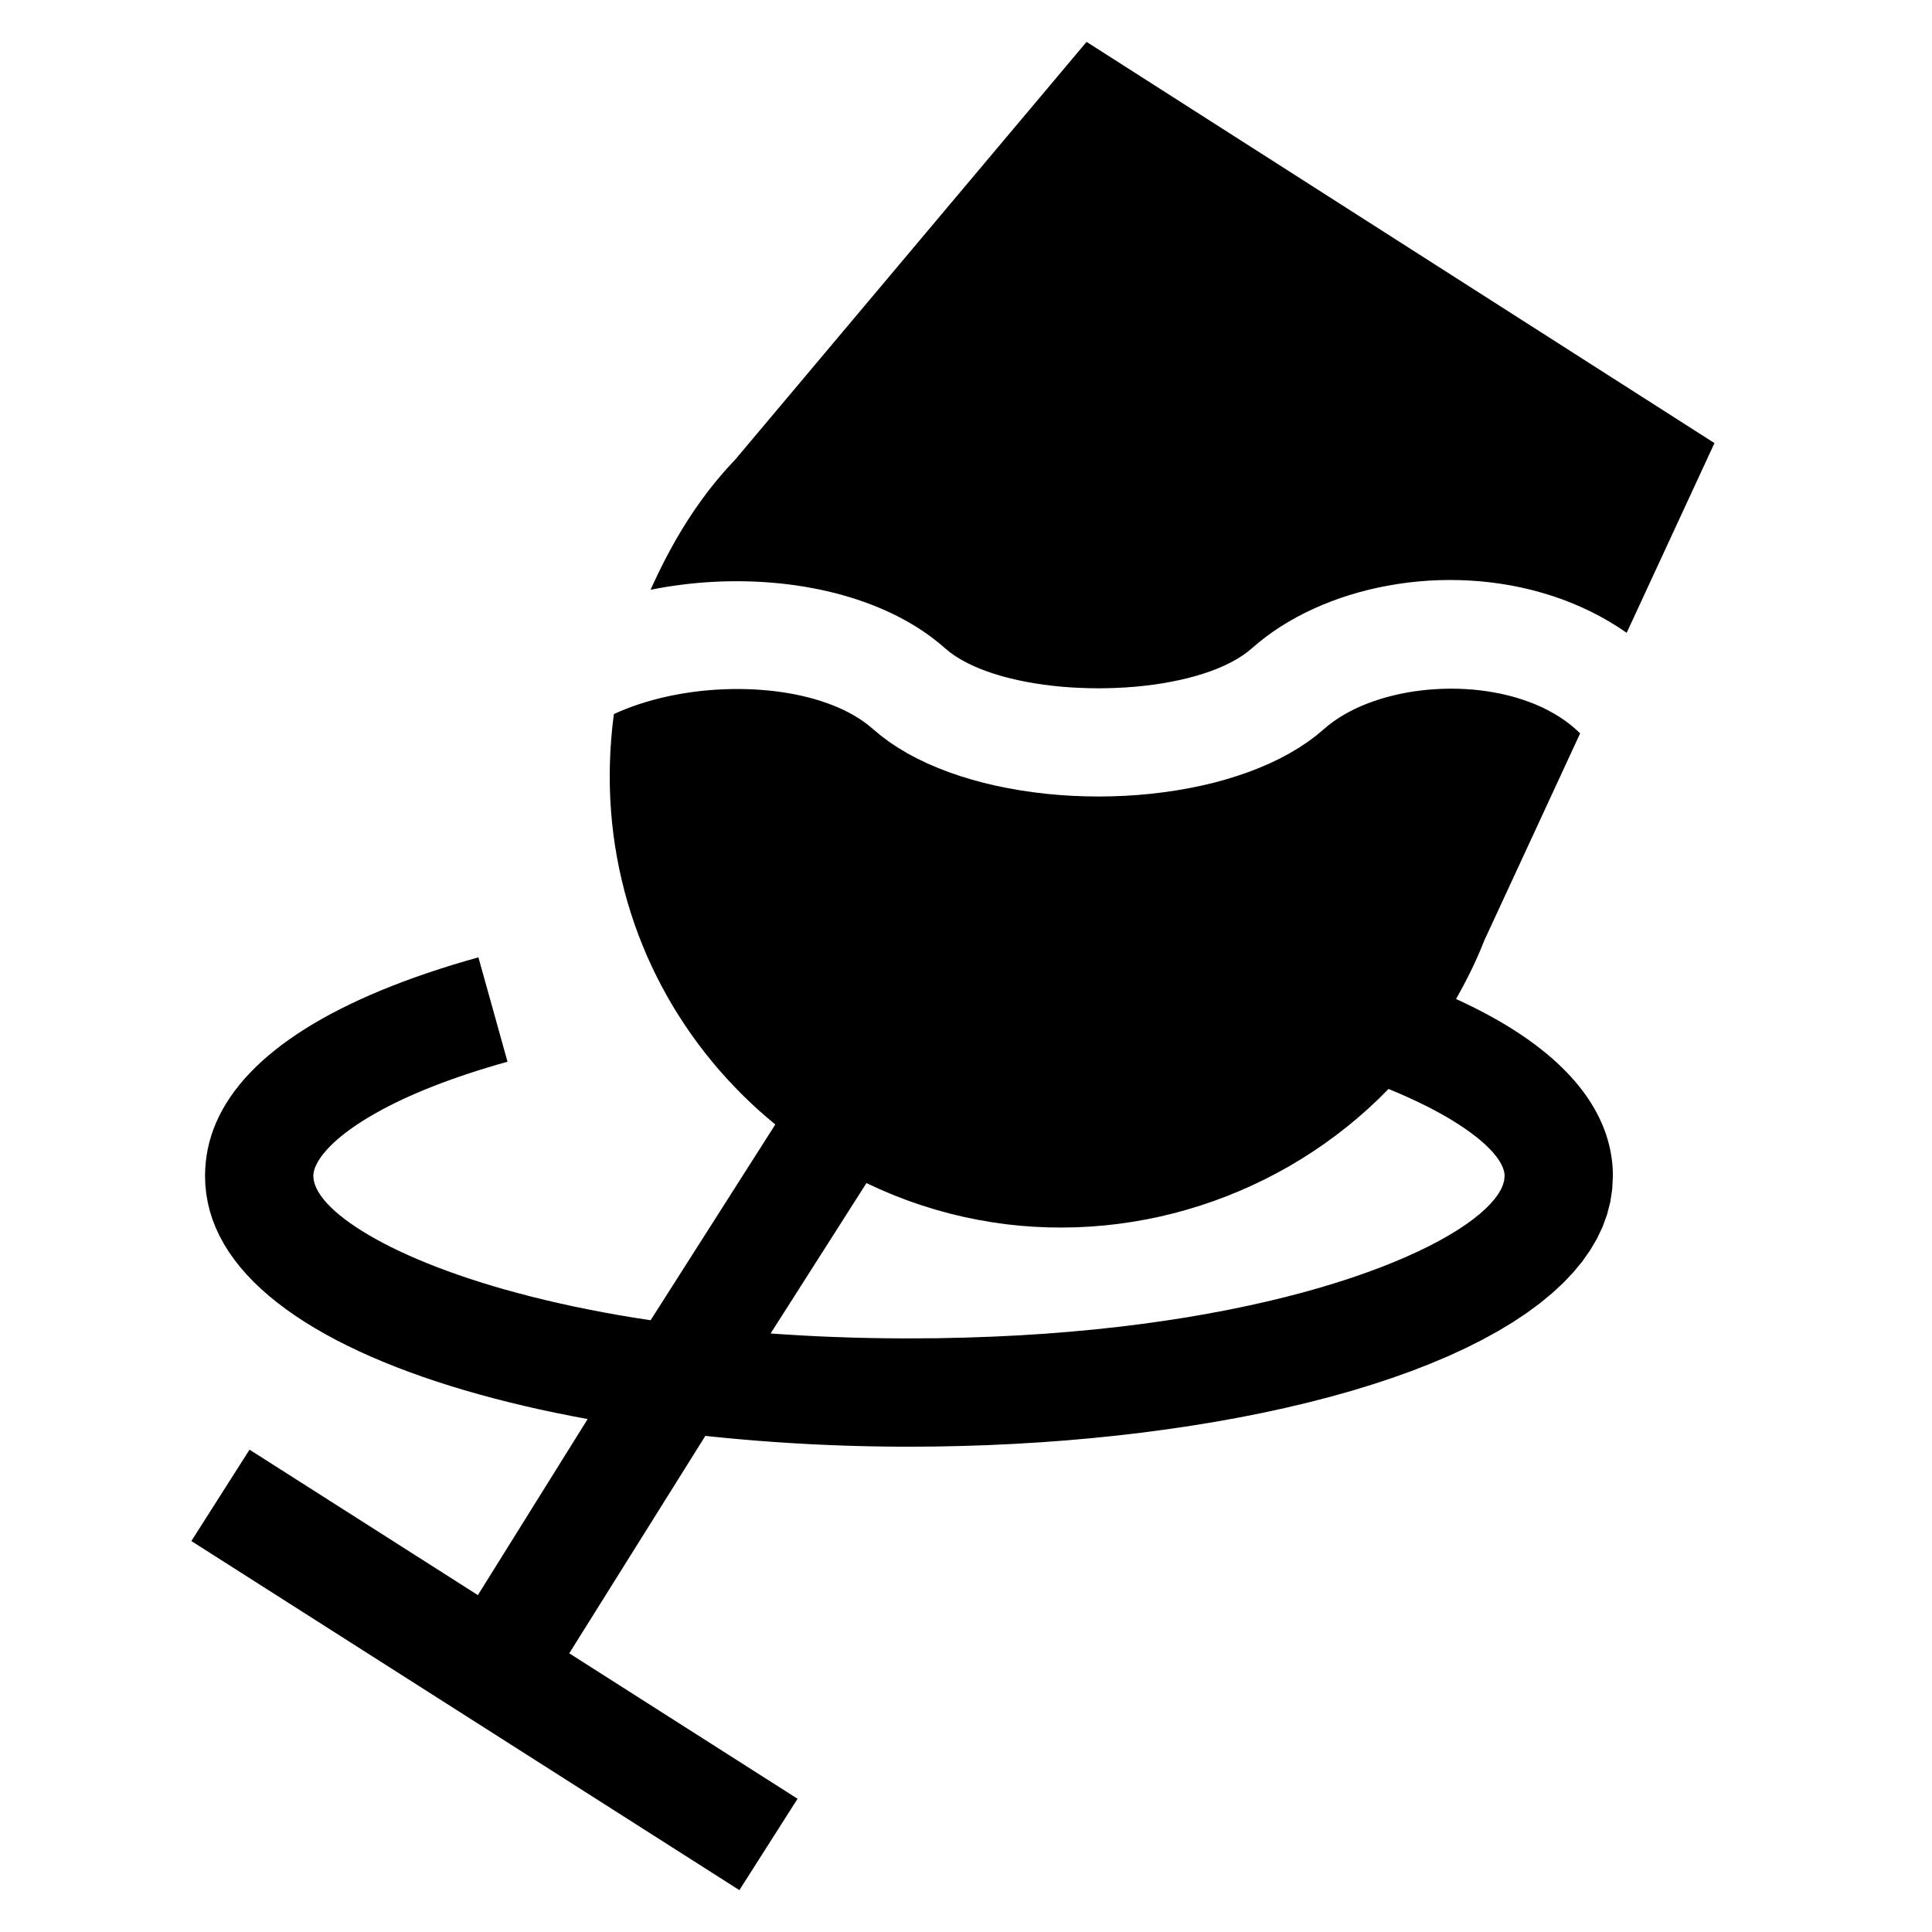 <?xml version="1.0" encoding="UTF-8" standalone="no"?>
<!DOCTYPE svg PUBLIC "-//W3C//DTD SVG 1.1//EN" "http://www.w3.org/Graphics/SVG/1.1/DTD/svg11.dtd">
<svg version="1.1" xmlns="http://www.w3.org/2000/svg" xmlns:xlink="http://www.w3.org/1999/xlink" preserveAspectRatio="xMidYMid meet" viewBox="0 0 640 640" width="640" height="640"><defs><path d="M485.5 228.27L487.93 228.44L490.34 228.69L492.73 229.01L495.11 229.41L497.45 229.87L499.77 230.42L502.05 231.03L504.29 231.73L506.49 232.5L508.63 233.34L510.72 234.26L512.75 235.27L514.72 236.35L516.62 237.5L518.45 238.74L520.2 240.06L521.86 241.46L523.44 242.94L491.61 311.72L491.41 312.23L491.21 312.73L491.01 313.23L490.8 313.73L490.6 314.23L490.39 314.73L490.18 315.23L489.97 315.72L489.76 316.21L489.54 316.71L489.32 317.2L489.1 317.69L488.88 318.17L488.66 318.66L488.44 319.15L488.21 319.63L487.98 320.11L487.75 320.6L487.52 321.08L487.29 321.56L487.05 322.03L486.81 322.51L486.58 322.99L486.34 323.46L486.1 323.94L485.85 324.41L485.61 324.88L485.37 325.35L485.12 325.82L484.87 326.29L484.62 326.76L484.37 327.22L484.12 327.69L483.87 328.15L483.61 328.62L483.36 329.08L483.1 329.54L482.85 330.01L482.59 330.47L482.33 330.93L485.44 332.38L488.43 333.84L491.3 335.31L494.05 336.8L496.7 338.29L499.23 339.79L501.65 341.3L503.96 342.82L506.17 344.34L508.28 345.87L510.28 347.4L512.19 348.93L514 350.47L515.72 352.01L517.34 353.55L518.88 355.09L520.32 356.62L521.69 358.16L522.96 359.69L524.16 361.21L525.28 362.74L526.32 364.25L527.28 365.76L528.17 367.27L528.99 368.76L529.75 370.25L530.43 371.72L531.06 373.18L531.62 374.63L532.12 376.07L532.56 377.5L532.94 378.91L533.28 380.3L533.56 381.68L533.79 383.04L533.98 384.38L534.12 385.7L534.22 387.01L534.27 388.29L534.29 389.55L534.07 393.91L533.43 398.17L532.36 402.32L530.89 406.37L529.02 410.31L526.77 414.14L524.15 417.87L521.16 421.48L517.83 425L514.15 428.4L510.15 431.7L505.82 434.89L501.19 437.97L496.27 440.94L491.06 443.8L485.58 446.55L479.84 449.2L473.84 451.73L467.61 454.16L461.15 456.47L454.47 458.67L447.59 460.77L440.51 462.75L433.24 464.62L425.81 466.38L418.21 468.03L410.46 469.57L402.57 470.99L394.56 472.3L386.42 473.5L378.19 474.59L369.85 475.56L361.43 476.42L352.95 477.17L344.39 477.8L335.79 478.31L327.15 478.72L318.48 479L309.8 479.18L301.11 479.24L299.4 479.23L297.7 479.23L295.99 479.21L294.29 479.2L292.58 479.18L290.88 479.15L289.17 479.12L287.47 479.09L285.77 479.05L284.06 479.01L282.36 478.96L280.66 478.91L278.96 478.85L277.26 478.79L275.56 478.72L273.87 478.65L272.17 478.58L270.48 478.5L268.78 478.42L267.09 478.33L265.4 478.23L263.71 478.14L262.02 478.04L260.34 477.93L258.65 477.82L256.97 477.71L255.29 477.59L253.61 477.46L251.94 477.34L250.26 477.21L248.59 477.07L246.92 476.93L245.26 476.78L243.59 476.64L241.93 476.48L240.27 476.33L238.62 476.16L236.96 476L235.31 475.83L233.66 475.65L188.57 547.68L264.2 595.86L244.93 626.13L63.39 510.49L82.66 480.22L158.3 528.4L194.67 470.08L189.32 469.07L184.03 468.01L178.81 466.9L173.67 465.73L168.61 464.51L163.62 463.24L158.72 461.91L153.91 460.54L149.19 459.11L144.57 457.63L140.05 456.1L135.62 454.51L131.31 452.88L127.1 451.19L123.01 449.46L119.03 447.67L115.18 445.83L111.45 443.94L107.84 441.99L104.37 440L101.03 437.96L97.83 435.86L94.77 433.71L91.86 431.52L89.09 429.27L86.48 426.97L84.02 424.63L81.73 422.23L79.59 419.78L77.63 417.28L75.83 414.73L74.21 412.13L72.76 409.48L71.5 406.78L70.42 404.04L69.53 401.24L68.83 398.39L68.33 395.49L68.02 392.55L67.92 389.55L67.98 387.24L68.16 384.96L68.45 382.7L68.86 380.46L69.38 378.25L70.02 376.05L70.78 373.89L71.65 371.74L72.64 369.62L73.74 367.52L74.96 365.45L76.29 363.41L77.73 361.38L79.29 359.39L80.95 357.41L82.74 355.47L84.63 353.55L86.64 351.65L88.76 349.79L90.99 347.95L93.33 346.13L95.78 344.35L98.34 342.59L101.01 340.86L103.79 339.15L106.69 337.48L109.69 335.83L112.8 334.21L116.01 332.63L119.34 331.07L122.77 329.54L126.31 328.04L129.96 326.57L133.72 325.12L137.58 323.72L141.55 322.34L145.62 320.99L149.8 319.67L154.09 318.39L158.48 317.13L168.12 351.71L164.63 352.7L161.26 353.71L158 354.72L154.85 355.74L151.8 356.78L148.87 357.82L146.03 358.86L143.31 359.91L140.68 360.97L138.16 362.03L135.73 363.09L133.41 364.15L131.19 365.21L129.06 366.27L127.03 367.33L125.09 368.39L123.24 369.44L121.49 370.48L119.83 371.51L118.26 372.54L116.78 373.56L115.38 374.56L114.07 375.56L112.85 376.54L111.7 377.51L110.64 378.46L109.67 379.4L108.77 380.32L107.95 381.22L107.21 382.1L106.54 382.95L105.95 383.79L105.44 384.61L105 385.39L104.62 386.16L104.32 386.89L104.09 387.6L103.93 388.28L103.83 388.93L103.8 389.55L103.87 390.59L104.09 391.66L104.45 392.77L104.96 393.91L105.61 395.07L106.4 396.26L107.34 397.48L108.42 398.71L109.65 399.97L111.01 401.24L112.52 402.53L114.17 403.83L115.95 405.14L117.88 406.46L119.95 407.79L122.15 409.12L124.49 410.46L126.98 411.8L129.59 413.14L132.35 414.47L135.24 415.8L138.27 417.12L141.44 418.44L144.74 419.74L148.17 421.03L151.74 422.3L155.44 423.56L159.27 424.79L163.24 426.01L167.34 427.2L171.58 428.36L175.94 429.5L180.43 430.61L185.06 431.68L189.81 432.73L194.7 433.73L199.71 434.7L204.85 435.63L210.12 436.51L215.52 437.35L256.83 372.5L253.98 370.11L251.18 367.66L248.45 365.13L245.79 362.54L243.19 359.89L240.66 357.18L238.19 354.41L235.8 351.57L233.47 348.68L231.22 345.73L229.04 342.73L226.94 339.67L224.91 336.55L222.95 333.39L221.08 330.17L219.29 326.9L217.57 323.58L215.94 320.22L214.39 316.81L212.93 313.35L211.55 309.85L210.26 306.31L209.06 302.72L207.95 299.1L206.92 295.43L206 291.73L205.16 287.99L204.42 284.21L203.77 280.4L203.22 276.56L202.77 272.68L202.42 268.78L202.17 264.84L202.02 260.87L201.98 256.88L202.04 252.86L202.2 248.82L202.48 244.75L202.86 240.66L203.35 236.55L205.37 235.65L207.45 234.8L209.57 234L211.74 233.25L213.94 232.56L216.19 231.91L218.46 231.32L220.77 230.78L223.1 230.29L225.45 229.85L227.83 229.47L230.22 229.13L232.62 228.85L235.03 228.62L237.44 228.45L239.86 228.33L242.27 228.26L244.68 228.24L247.08 228.28L249.47 228.36L251.84 228.51L254.19 228.7L256.52 228.95L258.82 229.26L261.1 229.61L263.34 230.02L265.54 230.49L267.7 231.01L269.82 231.58L271.89 232.21L273.9 232.89L275.87 233.63L277.77 234.42L279.62 235.27L281.4 236.17L283.11 237.13L284.75 238.14L286.31 239.21L287.79 240.34L289.19 241.51L291.8 243.69L294.57 245.76L297.51 247.71L300.61 249.56L303.86 251.29L307.24 252.91L310.75 254.41L314.38 255.81L318.12 257.09L321.96 258.27L325.89 259.33L329.9 260.28L333.99 261.11L338.14 261.84L342.35 262.45L346.6 262.96L350.89 263.35L355.21 263.63L359.54 263.79L363.89 263.85L368.23 263.79L372.57 263.63L376.88 263.35L381.17 262.96L385.43 262.45L389.63 261.84L393.78 261.11L397.87 260.28L401.89 259.33L405.82 258.27L409.66 257.09L413.4 255.81L417.03 254.41L420.54 252.91L423.92 251.29L427.16 249.56L430.26 247.71L433.2 245.76L435.98 243.69L438.58 241.51L440.08 240.25L441.68 239.04L443.36 237.89L445.13 236.8L446.97 235.78L448.88 234.81L450.86 233.91L452.91 233.07L455.01 232.3L457.17 231.58L459.37 230.94L461.62 230.36L463.91 229.84L466.23 229.39L468.58 229.01L470.96 228.7L473.36 228.45L475.78 228.28L478.2 228.17L480.64 228.13L483.07 228.16L485.5 228.27ZM453.27 367.22L449.78 370.29L446.21 373.25L442.55 376.09L438.81 378.82L434.99 381.43L431.09 383.92L427.13 386.29L423.09 388.53L418.99 390.66L414.83 392.65L410.62 394.52L406.34 396.26L402.02 397.87L397.65 399.35L393.23 400.7L388.77 401.92L384.28 403L379.75 403.94L375.18 404.74L370.59 405.41L365.98 405.93L361.34 406.31L356.69 406.55L352.02 406.64L347.34 406.59L342.66 406.39L337.96 406.04L333.27 405.54L328.58 404.88L323.9 404.07L319.22 403.11L314.56 401.99L309.91 400.71L305.28 399.28L300.67 397.68L296.09 395.92L291.54 394L287.02 391.91L255.28 441.72L256.36 441.8L257.44 441.88L258.52 441.95L259.61 442.02L260.7 442.09L261.79 442.16L262.89 442.23L263.99 442.29L265.1 442.36L266.21 442.42L267.32 442.48L268.43 442.54L269.55 442.59L270.67 442.65L271.8 442.7L272.93 442.75L274.06 442.8L275.2 442.85L276.34 442.89L277.48 442.93L278.63 442.97L279.78 443.01L280.93 443.05L282.09 443.09L283.25 443.12L284.42 443.15L285.58 443.18L286.76 443.2L287.93 443.23L289.11 443.25L290.29 443.27L291.48 443.29L292.67 443.31L293.87 443.32L295.06 443.33L296.26 443.34L297.47 443.35L298.68 443.36L299.89 443.36L301.11 443.36L310.57 443.3L319.82 443.1L328.85 442.78L337.65 442.35L346.24 441.8L354.6 441.14L362.74 440.38L370.65 439.52L378.33 438.56L385.79 437.52L393.02 436.4L400.02 435.19L406.79 433.91L413.33 432.56L419.64 431.15L425.71 429.68L431.55 428.16L437.15 426.58L442.51 424.96L447.63 423.31L452.52 421.61L457.17 419.89L461.57 418.15L465.73 416.38L469.65 414.6L473.32 412.82L476.75 411.02L479.93 409.23L482.86 407.44L485.54 405.66L487.97 403.9L490.15 402.16L492.08 400.44L493.75 398.76L495.17 397.11L496.34 395.5L497.25 393.93L497.9 392.41L498.29 390.95L498.42 389.55L498.39 389.02L498.32 388.48L498.2 387.92L498.03 387.34L497.82 386.75L497.56 386.15L497.25 385.53L496.89 384.9L496.48 384.25L496.03 383.6L495.53 382.93L494.98 382.25L494.38 381.56L493.73 380.86L493.04 380.15L492.3 379.43L491.51 378.7L490.67 377.97L489.78 377.22L488.85 376.47L487.86 375.72L486.83 374.95L485.75 374.18L484.62 373.41L483.45 372.63L482.22 371.85L480.95 371.06L479.63 370.27L478.26 369.48L476.84 368.69L475.37 367.89L473.85 367.09L472.29 366.29L470.67 365.5L469.01 364.7L467.3 363.9L465.54 363.11L463.73 362.31L461.87 361.52L459.97 360.73L456.67 364.03L453.27 367.22Z" id="b2G6u2lSPj"></path><path d="M538.86 209.62L535.93 207.66L532.94 205.82L529.9 204.11L526.8 202.52L523.64 201.04L520.45 199.68L517.21 198.44L513.93 197.32L510.62 196.31L507.28 195.41L503.92 194.62L500.54 193.94L497.14 193.38L493.73 192.92L490.31 192.56L486.89 192.32L483.47 192.17L480.05 192.13L476.64 192.19L473.25 192.35L469.88 192.61L466.52 192.97L463.2 193.43L459.9 193.98L456.64 194.62L453.41 195.36L450.23 196.19L447.1 197.1L444.02 198.11L441 199.21L438.03 200.39L435.13 201.66L432.3 203.01L429.54 204.44L426.86 205.96L424.26 207.55L421.74 209.23L419.32 210.98L416.99 212.81L414.76 214.71L413.18 216.01L411.46 217.24L409.59 218.4L407.59 219.5L405.47 220.53L403.23 221.49L400.88 222.39L398.42 223.22L395.88 223.99L393.24 224.68L390.53 225.31L387.75 225.88L384.9 226.38L382 226.81L379.05 227.18L376.07 227.48L373.05 227.71L370.01 227.87L366.95 227.97L363.89 228.01L360.82 227.97L357.76 227.87L354.72 227.71L351.7 227.48L348.72 227.18L345.77 226.81L342.87 226.38L340.02 225.88L337.24 225.31L334.53 224.68L331.9 223.99L329.35 223.22L326.9 222.39L324.54 221.49L322.3 220.53L320.18 219.5L318.18 218.4L316.32 217.24L314.59 216.01L313.02 214.71L311.28 213.22L309.48 211.78L307.62 210.39L305.7 209.05L303.73 207.77L301.7 206.54L299.63 205.36L297.5 204.23L295.33 203.16L293.11 202.14L290.85 201.17L288.55 200.25L286.21 199.39L283.83 198.57L281.42 197.81L278.98 197.1L276.5 196.44L273.99 195.84L271.46 195.28L268.9 194.78L266.32 194.32L263.72 193.92L261.1 193.57L258.46 193.27L255.81 193.03L253.14 192.83L250.46 192.68L247.77 192.59L245.08 192.54L242.38 192.55L239.67 192.6L236.97 192.71L234.26 192.87L231.56 193.07L228.86 193.33L226.17 193.64L223.49 194L220.82 194.4L218.16 194.86L215.52 195.37L216.04 194.2L216.58 193.04L217.12 191.88L217.67 190.72L218.22 189.57L218.79 188.42L219.36 187.27L219.94 186.13L220.52 184.99L221.12 183.85L221.72 182.72L222.34 181.6L222.96 180.47L223.59 179.36L224.23 178.24L224.88 177.14L225.53 176.03L226.2 174.93L226.88 173.84L227.56 172.75L228.26 171.67L228.96 170.6L229.68 169.52L230.4 168.46L231.14 167.4L231.88 166.35L232.64 165.3L233.41 164.26L234.18 163.23L234.97 162.2L235.77 161.18L236.58 160.17L237.41 159.16L238.24 158.16L239.09 157.17L239.94 156.18L240.81 155.2L241.69 154.23L242.59 153.27L243.49 152.32L359.94 13.87L567.94 146.78L538.86 209.62Z" id="c360tCtCHr"></path></defs><g><g><use xlink:href="#b2G6u2lSPj" opacity="1" fill="#000000" fill-opacity="1"></use><g><use xlink:href="#b2G6u2lSPj" opacity="1" fill-opacity="0" stroke="#000000" stroke-width="1" stroke-opacity="0"></use></g></g><g><use xlink:href="#c360tCtCHr" opacity="1" fill="#000000" fill-opacity="1"></use><g><use xlink:href="#c360tCtCHr" opacity="1" fill-opacity="0" stroke="#000000" stroke-width="1" stroke-opacity="0"></use></g></g></g></svg>